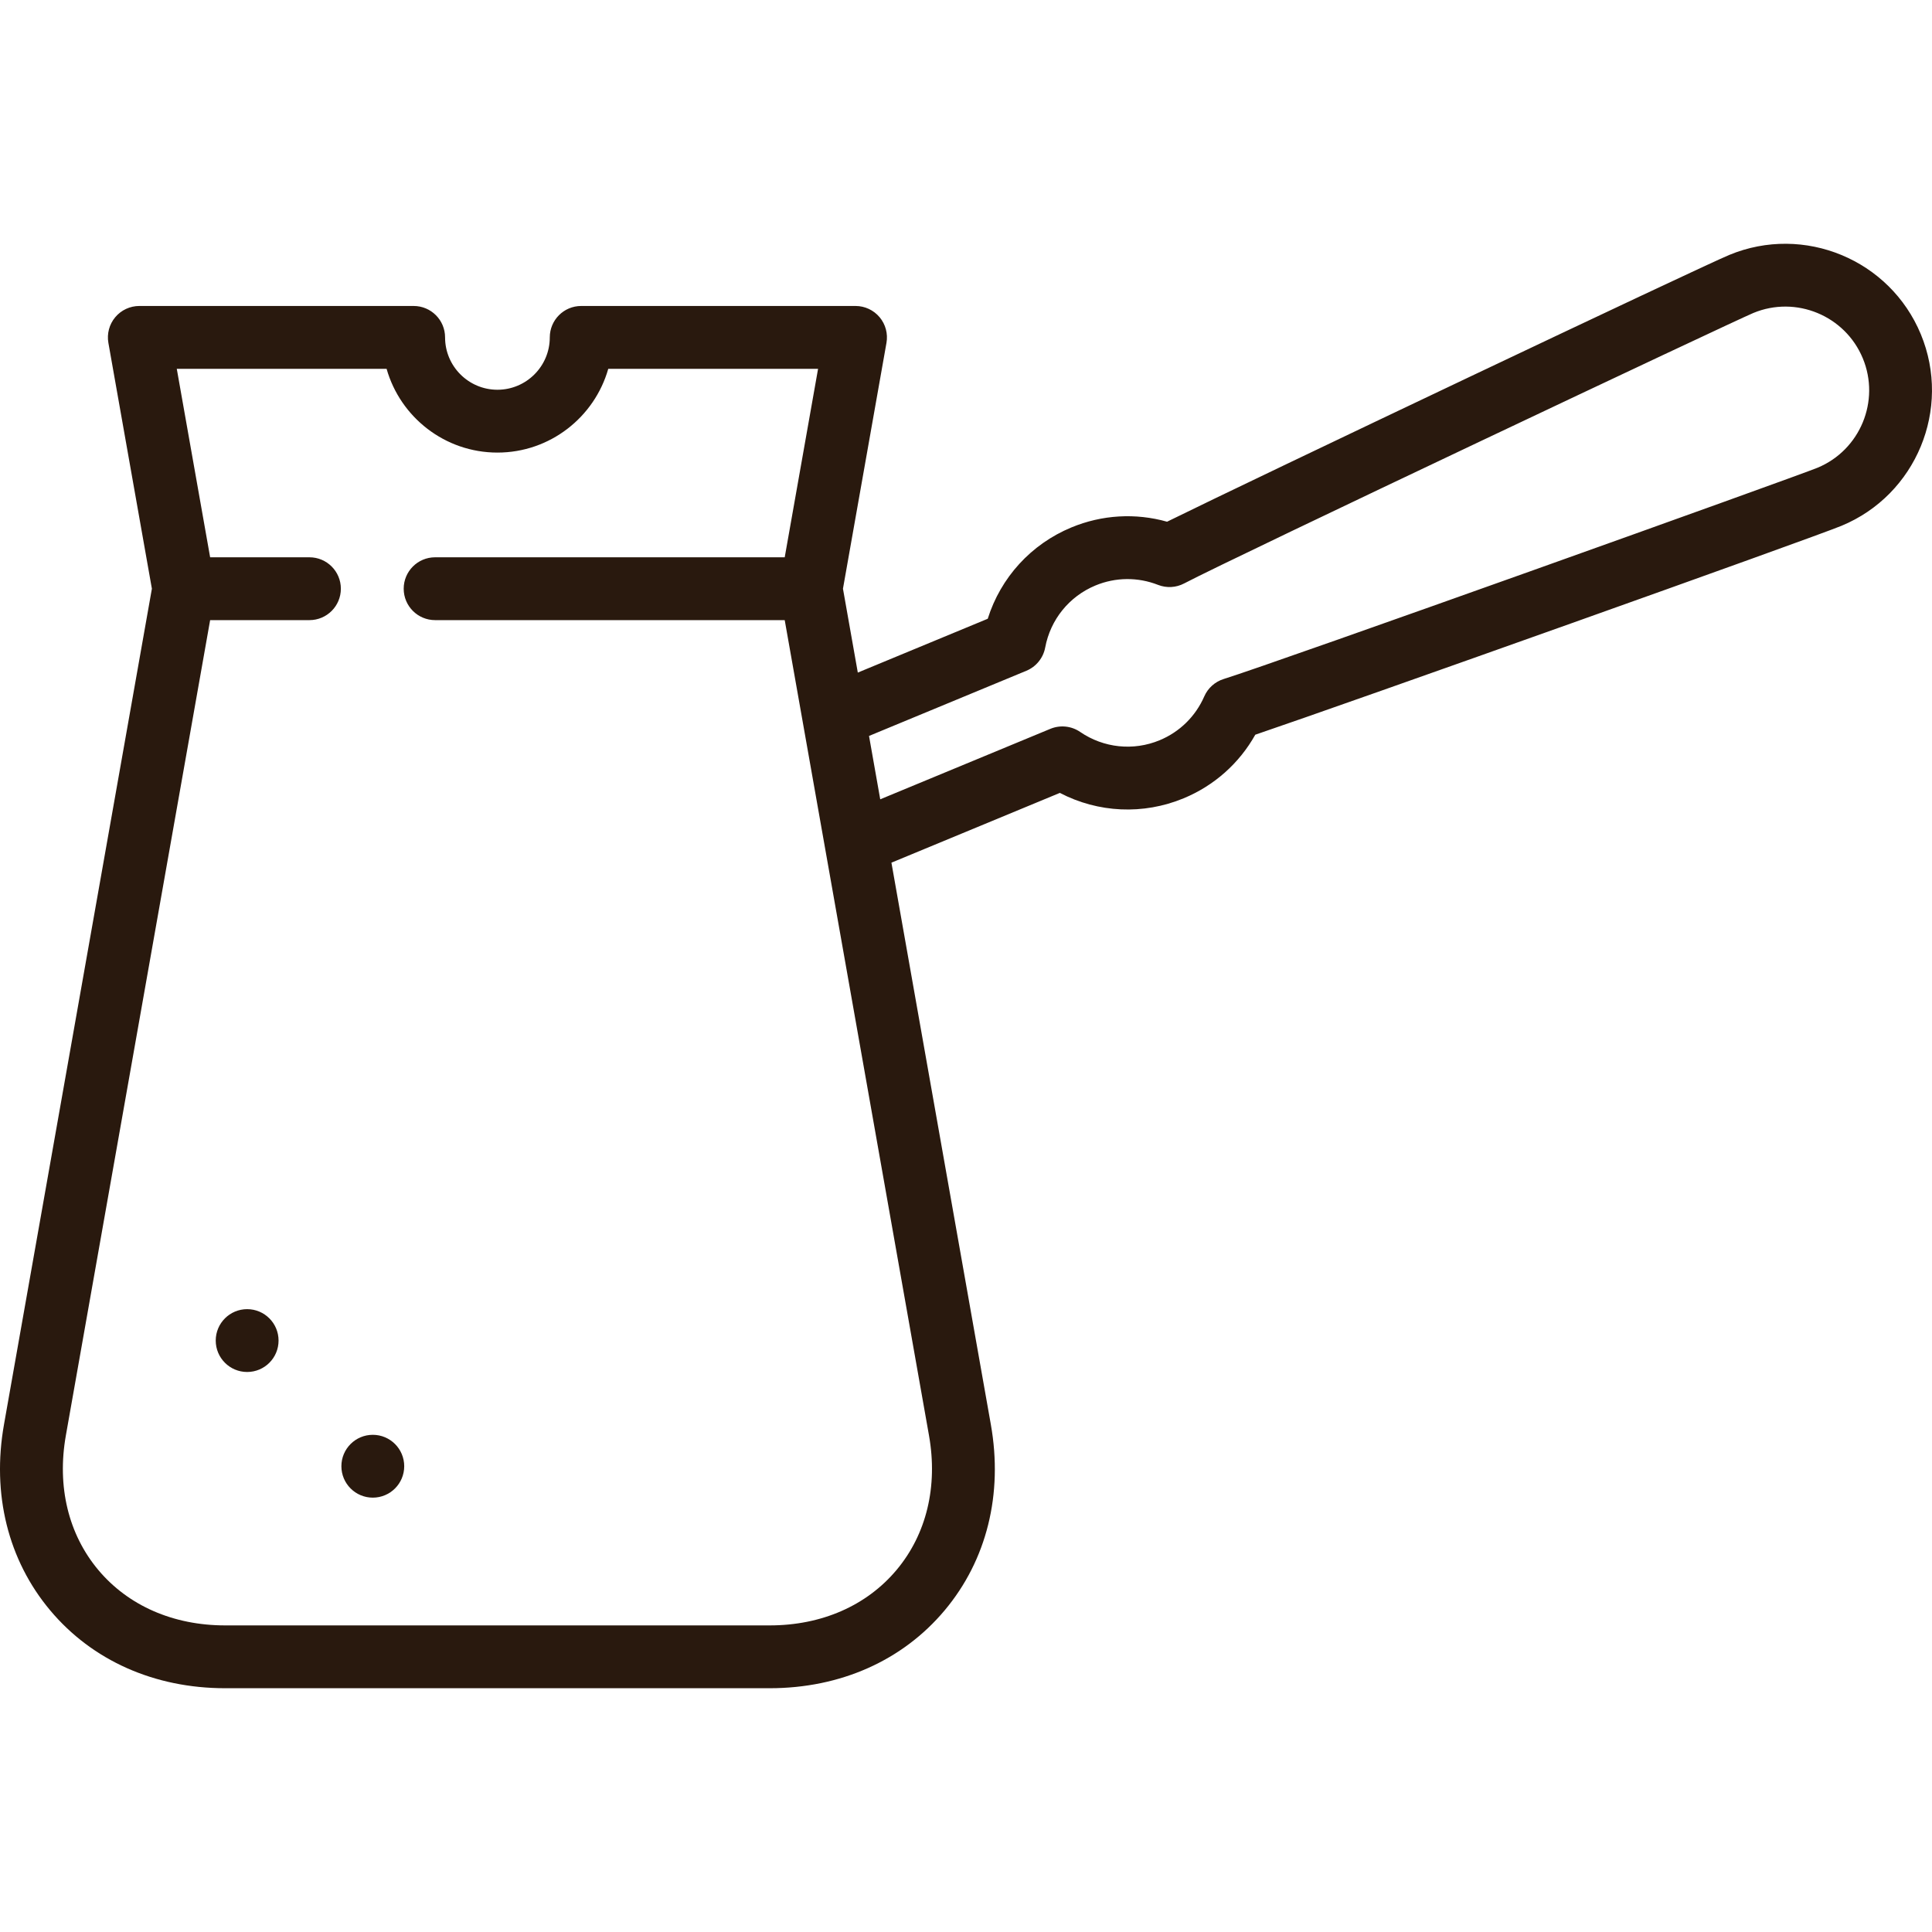 <?xml version="1.0"?>
<svg xmlns="http://www.w3.org/2000/svg" xmlns:xlink="http://www.w3.org/1999/xlink" xmlns:svgjs="http://svgjs.com/svgjs" version="1.1" width="512" height="512" x="0" y="0" viewBox="0 0 461.249 461.249" style="enable-background:new 0 0 512 512" xml:space="preserve"><g>
  <g xmlns="http://www.w3.org/2000/svg">
    <path d="m458.584,79.804c-7.386-17.83-27.9-26.326-45.729-18.942-7.107,2.944-113.595,53.512-134.227,63.693-7.536-2.123-15.522-1.665-22.833,1.363-9.65,3.998-16.892,11.983-19.981,21.807l-31.02,12.849-3.543-20.024 10.386-58.693c0.386-2.184-0.214-4.427-1.639-6.126-1.426-1.699-3.529-2.681-5.747-2.681h-65.494c-4.143,0-7.5,3.358-7.5,7.5 0,6.893-5.607,12.5-12.5,12.5s-12.5-5.607-12.5-12.5c0-4.142-3.357-7.5-7.5-7.5h-65.496c-2.218,0-4.321,0.981-5.747,2.681-1.425,1.7-2.024,3.942-1.639,6.126l10.387,58.693-35.309,199.535c-2.941,16.628 0.975,32.388 11.027,44.375s24.889,18.59 41.775,18.59h130c16.887,0 31.723-6.602 41.775-18.59 10.053-11.988 13.969-27.748 11.026-44.375l-23.734-134.13 40.211-16.656c9.131,4.762 19.897,5.288 29.549,1.291 7.311-3.028 13.282-8.353 17.109-15.182 21.788-7.39 132.843-46.931 139.95-49.875 17.831-7.384 26.328-27.898 18.943-45.729zm-244.546,295.018c-7.153,8.531-17.908,13.229-30.282,13.229h-130c-12.374,0-23.128-4.698-30.282-13.228-7.153-8.531-9.905-19.939-7.749-32.124l34.443-194.649h23.71c4.143,0 7.5-3.358 7.5-7.5s-3.357-7.5-7.5-7.5h-23.71l-7.964-45h50.091c3.272,11.53 13.896,20 26.461,20s23.188-8.47 26.461-20h50.09l-7.963,45h-83.466c-4.143,0-7.5,3.358-7.5,7.5s3.357,7.5 7.5,7.5h83.466l4.322,24.427c0.004,0.022 5.354,30.256 5.354,30.256 0.003,0.019 24.767,139.965 24.767,139.965 2.157,12.185-0.595,23.593-7.749,32.124zm219.865-263.146c-4.817,1.996-129.068,46.49-141.749,50.43-2.079,0.646-3.774,2.164-4.646,4.158-2.082,4.764-5.87,8.482-10.664,10.468-6.265,2.595-13.355,1.851-18.969-1.99-2.091-1.431-4.763-1.708-7.105-0.74l-40.622,16.826-2.677-15.127 37.558-15.557c2.341-0.97 4.034-3.056 4.501-5.547 1.254-6.685 5.742-12.225 12.006-14.82 4.794-1.986 10.101-2.035 14.942-0.139 2.028,0.794 4.3,0.668 6.227-0.346 11.752-6.181 131.072-62.576 135.891-64.572 10.187-4.221 21.91,0.634 26.132,10.823 4.219,10.19-0.637,21.912-10.825,26.133z" fill="#29190e" data-original="#000000" style=""/>
    <circle cx="89.004" cy="350.05" r="7.5" fill="#29190e" data-original="#000000" style=""/>
    <circle cx="59.004" cy="320.05" r="7.5" fill="#29190e" data-original="#000000" style=""/>
  </g>
</g></svg>
